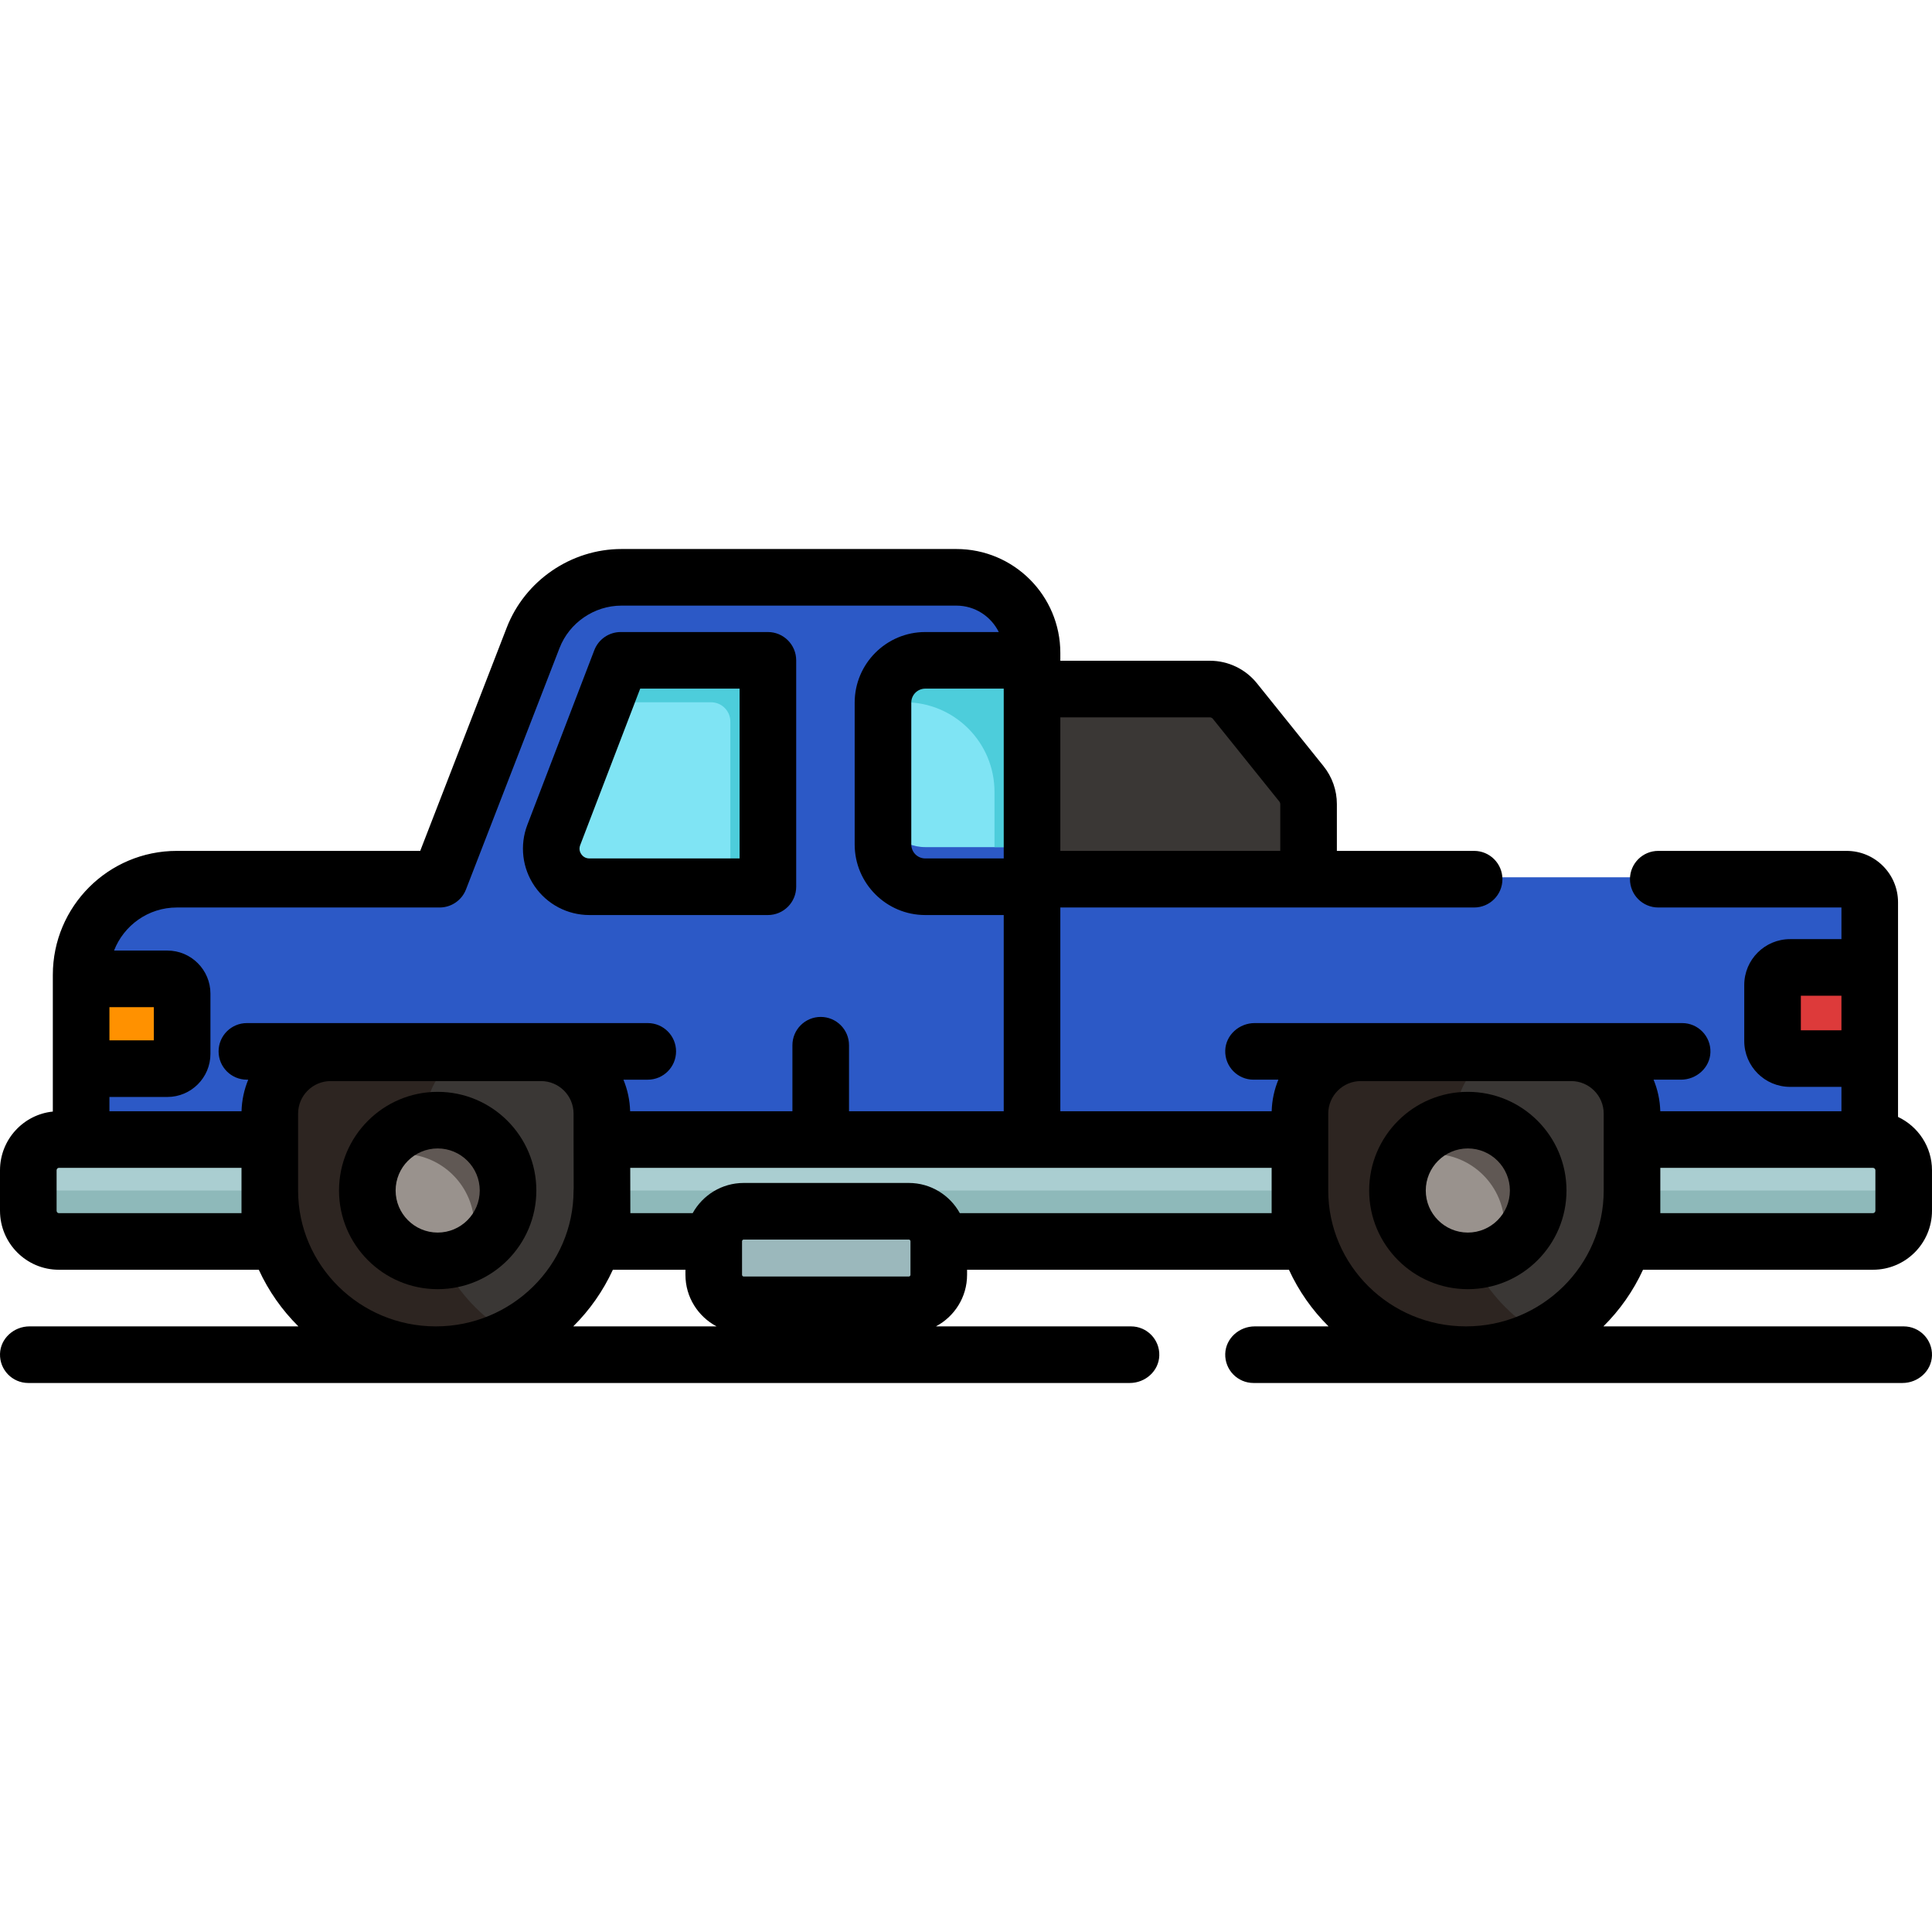 <?xml version="1.0" encoding="iso-8859-1"?>
<!-- Generator: Adobe Illustrator 19.0.0, SVG Export Plug-In . SVG Version: 6.00 Build 0)  -->
<svg version="1.1" id="Capa_1" xmlns="http://www.w3.org/2000/svg" xmlns:xlink="http://www.w3.org/1999/xlink" x="0px" y="0px"
	 viewBox="0 0 512.001 512.001" style="enable-background:new 0 0 512.001 512.001;" xml:space="preserve">
<path style="fill:#AACED1;" d="M426,329.496v-28h70.354c4.768,0,8.646,3.879,8.646,8.646v10.708c0,4.768-3.878,8.646-8.646,8.646
	H426z"/>
<path style="fill:#3A3735;" d="M273,233.496v-51.392h47.622c2.746,0,5.308,1.228,7.03,3.367l17.646,21.964
	c1.283,1.598,1.988,3.604,1.988,5.649v20.411L273,233.496L273,233.496z"/>
<g>
	<path style="fill:#AACED1;" d="M15.583,329.496c-4.733,0-8.583-3.878-8.583-8.646v-10.708c0-4.768,3.851-8.646,8.583-8.646H72v28
		H15.583z"/>
	<polygon style="fill:#AACED1;" points="151.999,301.496 152.074,329.496 183.493,329.496 249.468,329.496 352,329.496 352,301.496 
			"/>
</g>
<g>
	<path style="fill:#8EB9BA;" d="M496.354,315.496H426v14h70.354c4.768,0,8.646-3.878,8.646-8.646v-10.708
		c0-0.563-0.058-1.113-0.162-1.646C504.067,312.479,500.559,315.496,496.354,315.496z"/>
	<path style="fill:#8EB9BA;" d="M7.16,308.497C7.058,309.03,7,309.58,7,310.143v10.708c0,4.768,3.851,8.646,8.583,8.646H72v-14
		H15.583C11.41,315.496,7.926,312.479,7.16,308.497z"/>
	<polygon style="fill:#8EB9BA;" points="183.493,315.496 152.074,315.496 152.036,301.496 151.999,301.496 152.074,329.496 
		183.493,329.496 249.468,329.496 352,329.496 352,315.496 249.468,315.496 	"/>
</g>
<path style="fill:#9BB8BC;" d="M197.096,346.293c-4.658,0-8.448-3.79-8.448-8.447v-8.901c0-4.658,3.79-8.448,8.448-8.448h43.742
	c4.658,0,8.448,3.79,8.448,8.448v8.901c0,4.658-3.79,8.447-8.448,8.447H197.096z"/>
<path style="fill:#2C59C6;" d="M274,232.496v-59.453c0-11.348-9.199-20.547-20.547-20.547h-88.754
	c-10.573,0-20.059,6.498-23.88,16.356l-24.662,63.644h-69.3c-14.28,0-25.857,11.577-25.857,25.858v34.277
	c0,5.449,4.417,9.866,9.866,9.866h40.937h87.396h185.604h87.396h53.937c5.449,0,9.866-4.417,9.866-9.866v-50.269
	c0-5.449-4.417-9.866-9.866-9.866L274,232.496L274,232.496z"/>
<path style="fill:#FF9100;" d="M21,283.707v-24.799h20.887c3.801,0,6.882,3.081,6.882,6.882v11.035c0,3.801-3.081,6.882-6.882,6.882
	L21,283.707L21,283.707z"/>
<path style="fill:#DD3A3A;" d="M469.246,276.255v-15.594c0-2.639,2.139-4.779,4.779-4.779H496v25.152h-21.976
	C471.385,281.033,469.246,278.894,469.246,276.255z"/>
<path style="fill:#3A3735;" d="M388.5,359.506c-24.538,0-44.5-19.743-44.5-44.009v-20.376c0-9.167,7.458-16.625,16.625-16.625h55.75
	c9.167,0,16.625,7.458,16.625,16.625v20.375C433,339.763,413.038,359.506,388.5,359.506z"/>
<path style="fill:#2D2521;" d="M386.059,315.496v-20.375c0-9.167,7.458-16.625,16.625-16.625h-42.059
	c-9.167,0-16.625,7.458-16.625,16.625v20.375c0,24.267,19.962,44.009,44.5,44.009c7.602,0,14.763-1.898,21.03-5.236
	C395.57,346.834,386.059,332.245,386.059,315.496z"/>
<path style="fill:#99928D;" d="M388.991,334.644c-10.558,0-19.147-8.589-19.147-19.147s8.589-19.147,19.147-19.147
	s19.147,8.589,19.147,19.147S399.549,334.644,388.991,334.644z"/>
<path style="fill:#3A3735;" d="M115.5,359.506c-24.538,0-44.5-19.743-44.5-44.009v-20.376c0-9.167,7.458-16.625,16.625-16.625h55.75
	c9.167,0,16.625,7.458,16.625,16.625v7.089l0.032,12.973L160,315.586C159.951,339.812,140.007,359.506,115.5,359.506z"/>
<path style="fill:#2D2521;" d="M113.059,315.496v-20.375c0-9.167,7.458-16.625,16.625-16.625H87.625
	c-9.167,0-16.625,7.458-16.625,16.625v20.375c0,24.267,19.962,44.009,44.5,44.009c7.602,0,14.764-1.898,21.03-5.236
	C122.571,346.835,113.059,332.245,113.059,315.496z"/>
<path style="fill:#99928D;" d="M115.991,334.644c-10.558,0-19.147-8.589-19.147-19.147s8.589-19.147,19.147-19.147
	s19.147,8.589,19.147,19.147S126.549,334.644,115.991,334.644z"/>
<g>
	<path style="fill:#605854;" d="M388.991,296.349c-7.72,0-14.37,4.601-17.397,11.198c2.425-1.113,5.112-1.75,7.95-1.75
		c10.558,0,19.147,8.589,19.147,19.147c0,2.838-0.637,5.525-1.75,7.95c6.596-3.027,11.198-9.677,11.198-17.397
		C408.138,304.938,399.549,296.349,388.991,296.349z"/>
	<path style="fill:#605854;" d="M115.991,296.349c-7.72,0-14.37,4.601-17.397,11.198c2.425-1.113,5.112-1.75,7.95-1.75
		c10.558,0,19.147,8.589,19.147,19.147c0,2.838-0.637,5.525-1.75,7.95c6.596-3.027,11.198-9.677,11.198-17.397
		C135.138,304.938,126.549,296.349,115.991,296.349z"/>
</g>
<g>
	<path style="fill:#7FE4F4;" d="M156.188,235.496c-3.493,0-6.759-1.719-8.737-4.598c-1.975-2.868-2.412-6.534-1.161-9.796
		l16.607-43.323c0.758-1.978,2.657-3.284,4.775-3.284h31.213c2.824,0,5.114,2.29,5.114,5.114v50.772c0,2.824-2.29,5.114-5.114,5.114
		h-42.697V235.496z"/>
	<path style="fill:#7FE4F4;" d="M245.204,224.496c-6.454,0-11.704-5.25-11.704-11.704V186.2c0-6.454,5.25-11.704,11.704-11.704H274
		v50L245.204,224.496L245.204,224.496z"/>
</g>
<g>
	<path style="fill:#4DCDDB;" d="M198.886,174.496h-31.213c-2.118,0-4.017,1.306-4.775,3.283l-3.194,8.332h28.733
		c2.824,0,5.114,2.29,5.114,5.114v44.271h5.335c2.824,0,5.114-2.29,5.114-5.114V179.61C204,176.786,201.71,174.496,198.886,174.496z
		"/>
	<path style="fill:#4DCDDB;" d="M245.204,174.496c-6.447,0-11.693,5.24-11.703,11.685c0.412-0.044,0.83-0.07,1.254-0.07h5.066
		c13.106,0,23.73,10.624,23.73,23.73v14.655H274v-50L245.204,174.496L245.204,174.496z"/>
</g>
<path d="M156.188,242.496H203.5c4.142,0,7.5-3.358,7.5-7.5v-60c0-4.142-3.358-7.5-7.5-7.5h-39c-3.106,0-5.891,1.915-7.003,4.815
	l-17.743,46.285c-2.075,5.413-1.353,11.496,1.932,16.272C144.97,239.645,150.392,242.496,156.188,242.496z M153.76,223.966
	l15.897-41.47H196v45h-39.812c-1.19,0-1.853-0.706-2.142-1.127C153.756,225.949,153.334,225.077,153.76,223.966z"/>
<path d="M115.991,289.349c-14.418,0-26.147,11.729-26.147,26.147s11.729,26.147,26.147,26.147s26.147-11.729,26.147-26.147
	S130.409,289.349,115.991,289.349z M115.991,326.644c-6.146,0-11.147-5.001-11.147-11.147s5.001-11.147,11.147-11.147
	s11.147,5.001,11.147,11.147S122.137,326.644,115.991,326.644z"/>
<path d="M388.991,289.349c-14.418,0-26.147,11.729-26.147,26.147s11.729,26.147,26.147,26.147s26.147-11.729,26.147-26.147
	S403.409,289.349,388.991,289.349z M388.991,326.644c-6.146,0-11.147-5.001-11.147-11.147s5.001-11.147,11.147-11.147
	s11.147,5.001,11.147,11.147S395.137,326.644,388.991,326.644z"/>
<path d="M496.354,336.496c8.641,0,15.646-7.005,15.646-15.646v-10.708c0-6.249-3.691-11.639-9-14.144v-56.872
	c0-7.528-6.103-13.631-13.631-13.631H439.46c-4.142,0-7.5,3.358-7.5,7.5l0,0c0,4.142,3.358,7.5,7.5,7.5H488v8.385h-13.603
	c-6.711,0-12.151,5.44-12.151,12.151v14.849c0,6.711,5.44,12.151,12.151,12.151H488v6.463h-48.008
	c-0.077-2.956-0.706-5.776-1.777-8.368h7.255c4.107,0,7.688-3.164,7.811-7.269c0.128-4.247-3.278-7.731-7.497-7.731H332.512
	c-4.107,0-7.688,3.164-7.811,7.269c-0.128,4.247,3.278,7.731,7.497,7.731h6.589c-1.071,2.592-1.7,5.412-1.777,8.368H281v-54h109.659
	c4.142,0,7.5-3.358,7.5-7.5l0,0c0-4.142-3.358-7.5-7.5-7.5h-36.373v-12.411c0-3.649-1.246-7.189-3.531-10.034l-17.643-21.96
	c-3.041-3.785-7.634-5.986-12.489-5.986H281v-2.061c0-15.214-12.333-27.547-27.547-27.547h-88.753
	c-13.36,0-25.58,8.37-30.407,20.827l-22.93,59.173H46.857C28.711,225.496,14,240.207,14,258.354v36.223
	c-7.852,0.799-14,7.475-14,15.566v10.708c0,8.627,6.991,15.646,15.583,15.646h53.002c2.574,5.619,6.15,10.695,10.495,15.009H7.814
	c-4.107,0-7.688,3.164-7.811,7.269c-0.128,4.247,3.278,7.731,7.497,7.731h291.915c4.107,0,7.688-3.164,7.811-7.269
	c0.128-4.247-3.278-7.731-7.497-7.731h-51.7c4.903-2.592,8.256-7.739,8.256-13.66v-1.349h85.3
	c2.574,5.619,6.15,10.695,10.495,15.009h-19.568c-4.107,0-7.688,3.164-7.811,7.269c-0.128,4.247,3.278,7.731,7.497,7.731h171.988
	c4.107,0,7.688-3.164,7.811-7.269c0.128-4.247-3.278-7.731-7.497-7.731h-79.58c4.345-4.314,7.92-9.39,10.495-15.009h60.939V336.496z
	 M477.246,273.033v-9.152H488v9.152H477.246z M440,309.496h56.354c0.356,0,0.646,0.29,0.646,0.646v10.708
	c0,0.356-0.29,0.646-0.646,0.646H440V309.496z M281,190.105h39.622c0.311,0,0.601,0.139,0.796,0.381l17.643,21.96
	c0.145,0.181,0.225,0.407,0.225,0.639v12.411H281V190.105z M29,266.908h11.769v8.799H29V266.908z M64,321.496H15.583
	c-0.322,0-0.583-0.29-0.583-0.646v-10.708c0-0.356,0.262-0.646,0.583-0.646H64V321.496z M65.428,286.128h0.358
	c-1.071,2.592-1.7,5.412-1.777,8.368H29v-3.789h15.354c6.294,0,11.414-5.12,11.414-11.414v-15.97c0-6.294-5.12-11.415-11.414-11.415
	H30.223c2.593-6.667,9.063-11.412,16.635-11.412H116.5c3.096,0,5.875-1.903,6.993-4.79l24.786-63.963
	c2.607-6.728,9.206-11.247,16.42-11.247h88.753c4.925,0,9.185,2.86,11.237,7h-19.486c-10.313,0-18.704,8.391-18.704,18.704v37.592
	c0,10.313,8.391,18.704,18.704,18.704H266v52h-41v-17.5c0-4.142-3.358-7.5-7.5-7.5s-7.5,3.358-7.5,7.5v17.5h-43.008
	c-0.077-2.956-0.706-5.776-1.777-8.368h6.449c4.142,0,7.5-3.358,7.5-7.5s-3.358-7.5-7.5-7.5H65.428c-4.142,0-7.5,3.358-7.5,7.5
	S61.286,286.128,65.428,286.128z M266,182.496v45h-20.796c-2.042,0-3.704-1.662-3.704-3.704V186.2c0-2.042,1.662-3.704,3.704-3.704
	L266,182.496L266,182.496z M115.5,351.506c-20.126,0-36.5-16.154-36.5-36.009v-20.376c0-4.756,3.869-8.625,8.625-8.625h55.75
	c4.756,0,8.625,3.869,8.625,8.625v6.875c0,0.003,0,0.006,0,0.009s0,0.006,0,0.01l0.032,12.851c-0.017,0.208-0.032,0.418-0.032,0.631
	C152,335.352,135.626,351.506,115.5,351.506z M151.92,351.506c4.345-4.314,7.92-9.39,10.495-15.009h19.234v1.349
	c0,5.921,3.353,11.068,8.256,13.66H151.92z M241.286,337.845c0,0.247-0.201,0.447-0.448,0.447h-43.742
	c-0.247,0-0.448-0.201-0.448-0.447v-8.901c0-0.247,0.201-0.448,0.448-0.448h43.742c0.247,0,0.448,0.201,0.448,0.448V337.845z
	 M337,321.496h-82.637c-2.634-4.764-7.707-8-13.526-8h-43.742c-5.818,0-10.892,3.236-13.526,8h-16.522l-0.03-12H337V321.496z
	 M425,315.496c0,19.855-16.374,36.009-36.5,36.009S352,335.352,352,315.496v-20.375c0-4.756,3.869-8.625,8.625-8.625h55.75
	c4.756,0,8.625,3.869,8.625,8.625V315.496z"/>
<g>
</g>
<g>
</g>
<g>
</g>
<g>
</g>
<g>
</g>
<g>
</g>
<g>
</g>
<g>
</g>
<g>
</g>
<g>
</g>
<g>
</g>
<g>
</g>
<g>
</g>
<g>
</g>
<g>
</g>
</svg>
